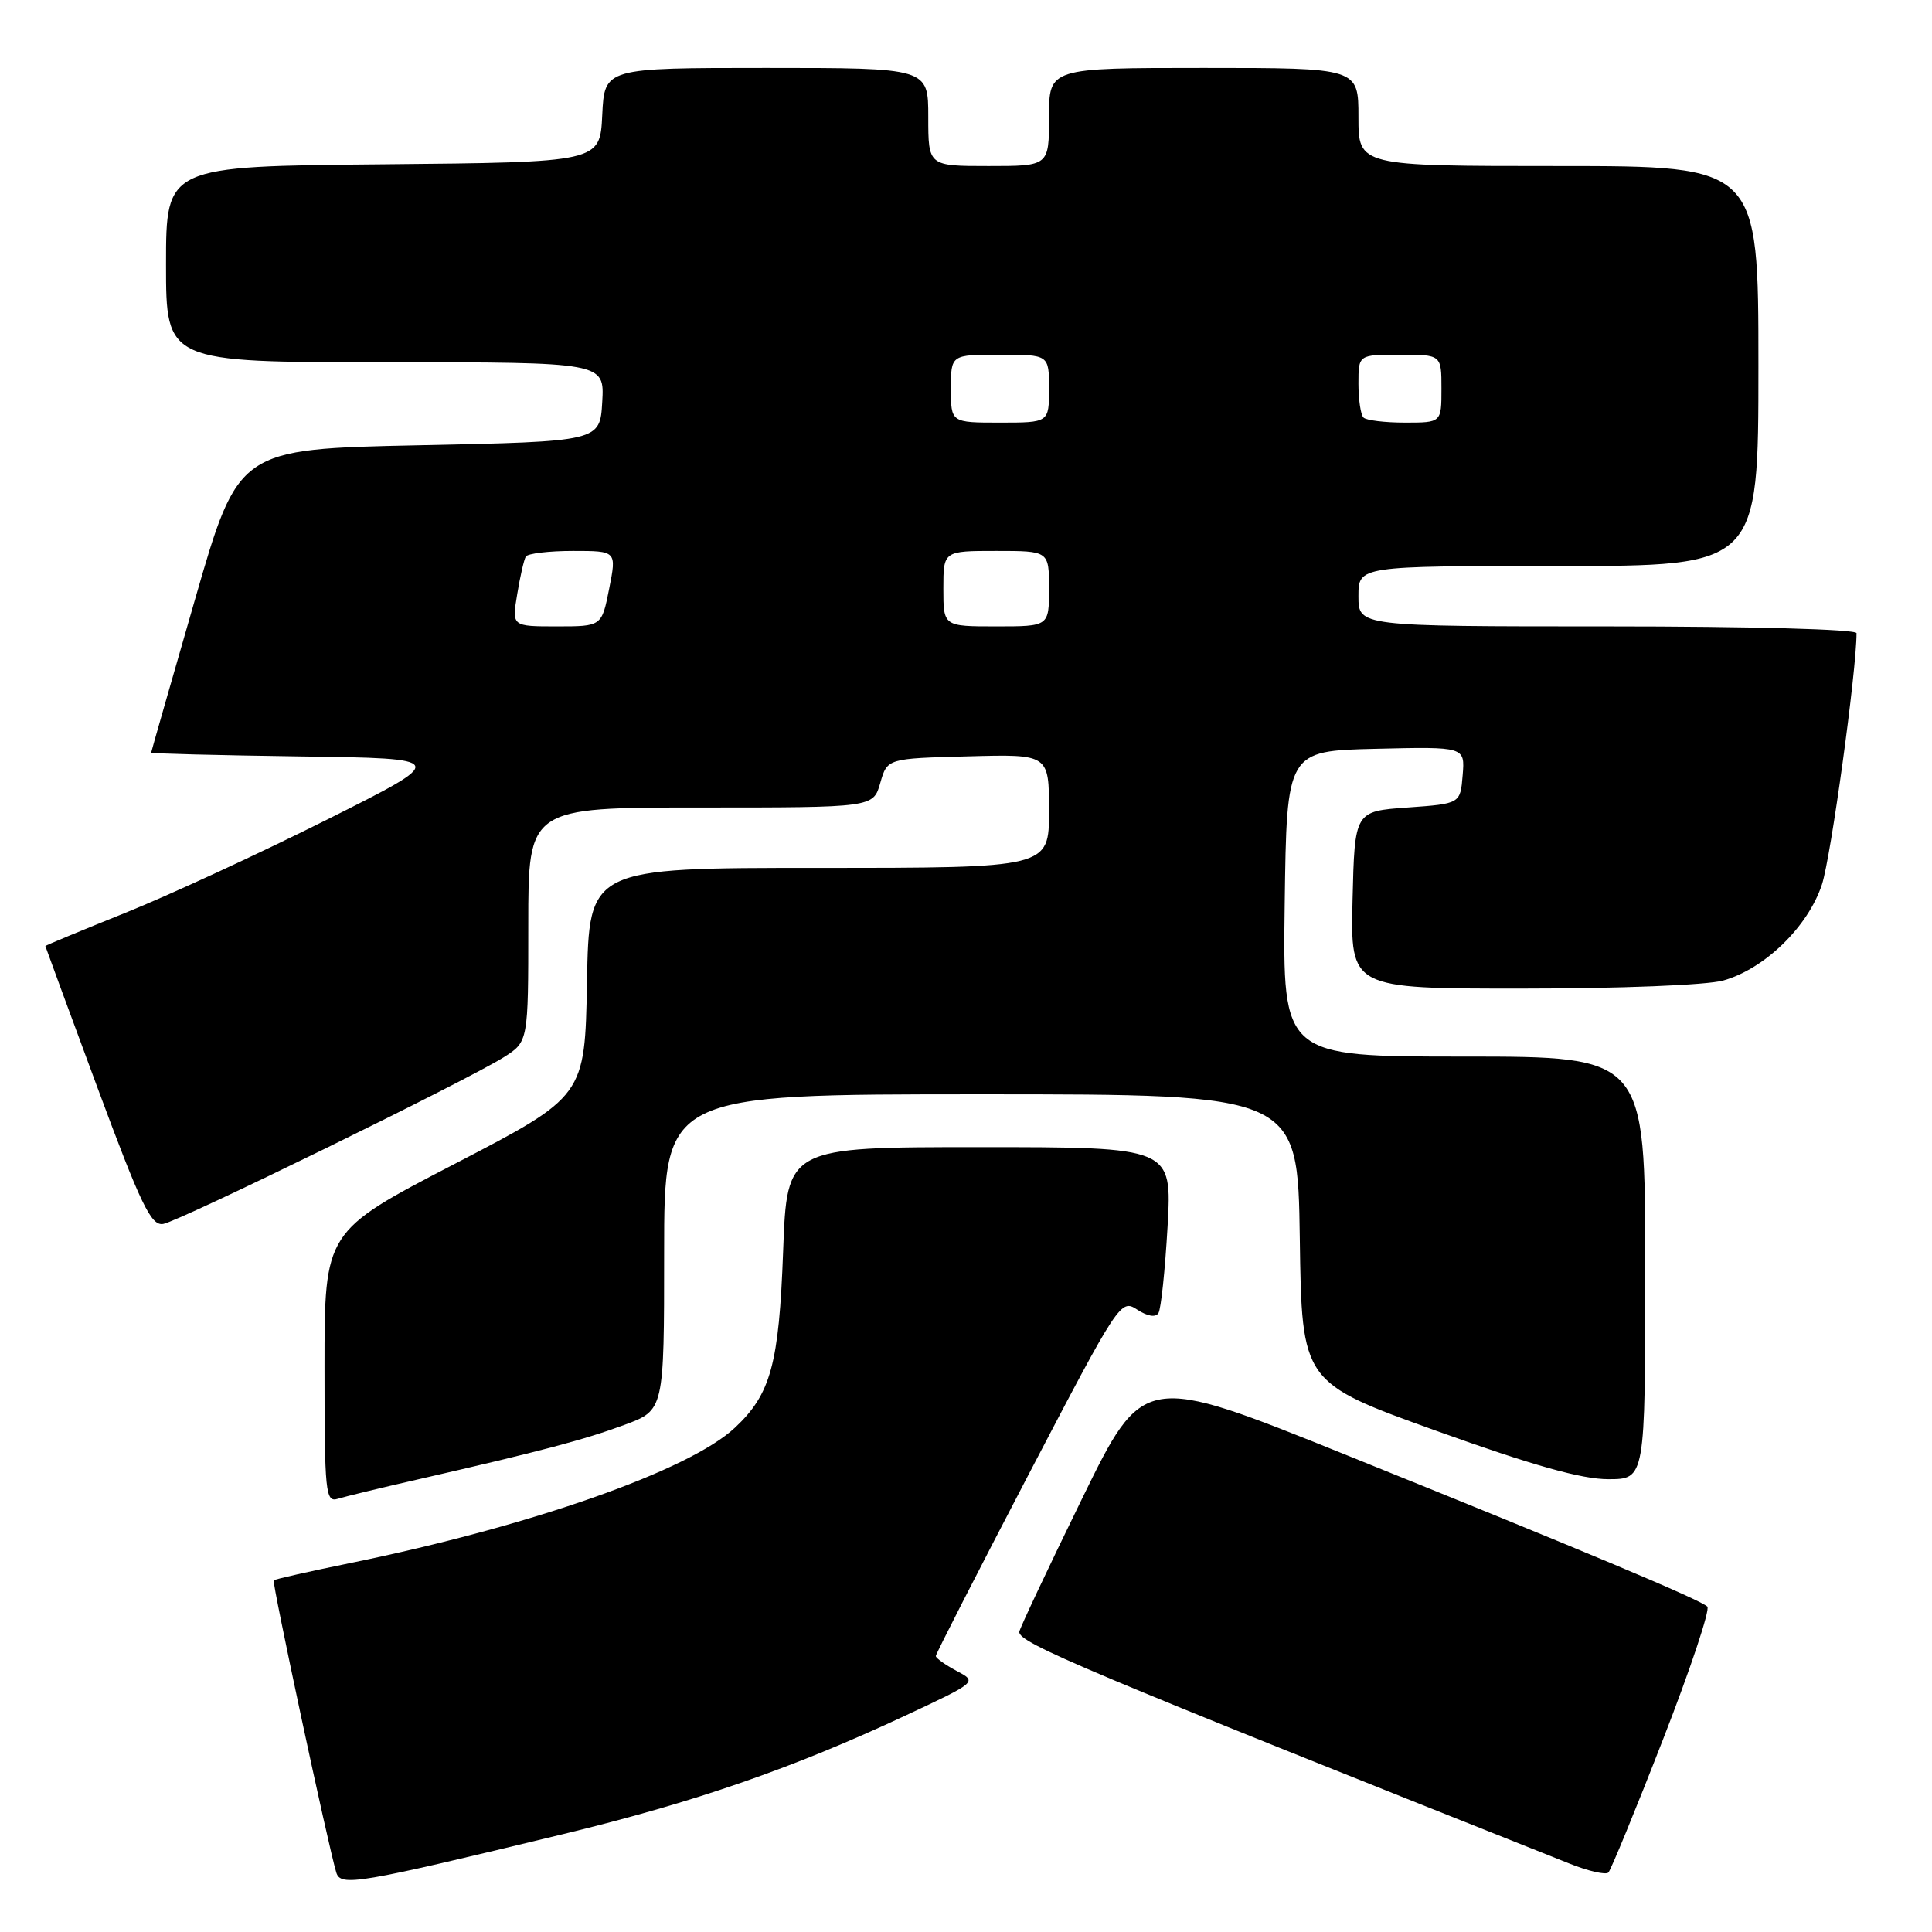 <?xml version="1.0" encoding="UTF-8" standalone="no"?>
<!DOCTYPE svg PUBLIC "-//W3C//DTD SVG 1.1//EN" "http://www.w3.org/Graphics/SVG/1.1/DTD/svg11.dtd" >
<svg xmlns="http://www.w3.org/2000/svg" xmlns:xlink="http://www.w3.org/1999/xlink" version="1.1" viewBox="0 0 256 256">
 <g >
 <path fill="currentColor"
d=" M 74.66 243.02 C 92.13 238.78 105.05 234.30 120.00 227.31 C 129.50 222.86 129.50 222.86 126.75 221.40 C 125.24 220.59 124.00 219.71 124.00 219.43 C 124.00 219.15 129.51 208.38 136.23 195.50 C 148.28 172.44 148.50 172.10 150.68 173.53 C 152.05 174.42 153.13 174.60 153.50 173.99 C 153.84 173.45 154.38 168.28 154.71 162.51 C 155.30 152.00 155.30 152.00 129.79 152.00 C 104.28 152.00 104.28 152.00 103.77 165.75 C 103.22 180.77 102.14 184.73 97.37 189.19 C 91.35 194.83 70.44 202.19 46.52 207.09 C 41.03 208.21 36.41 209.25 36.27 209.40 C 36.01 209.65 43.53 244.78 44.56 248.12 C 45.14 250.01 47.33 249.64 74.66 243.02 Z  M 220.34 230.53 C 223.98 221.20 226.63 213.25 226.23 212.88 C 225.21 211.93 210.02 205.55 178.50 192.84 C 151.50 181.95 151.50 181.95 143.31 198.72 C 138.80 207.95 135.09 215.83 135.06 216.23 C 134.94 217.68 143.68 221.36 208.00 246.95 C 210.47 247.94 212.78 248.46 213.12 248.12 C 213.45 247.78 216.71 239.86 220.34 230.53 Z  M 55.50 196.00 C 71.73 192.28 77.43 190.77 82.75 188.80 C 88.00 186.86 88.00 186.86 88.00 165.93 C 88.00 145.00 88.00 145.00 129.98 145.00 C 171.96 145.00 171.96 145.00 172.23 164.10 C 172.50 183.19 172.50 183.19 190.34 189.60 C 203.10 194.18 209.58 196.00 213.09 196.00 C 218.00 196.00 218.00 196.00 218.00 168.00 C 218.00 140.00 218.00 140.00 193.98 140.00 C 169.96 140.00 169.96 140.00 170.23 119.75 C 170.50 99.50 170.50 99.50 182.31 99.22 C 194.12 98.94 194.12 98.94 193.81 102.72 C 193.50 106.50 193.50 106.50 186.50 107.00 C 179.50 107.50 179.50 107.50 179.22 119.25 C 178.94 131.00 178.94 131.00 201.72 130.99 C 214.69 130.99 226.14 130.53 228.32 129.93 C 233.81 128.40 239.58 122.80 241.42 117.19 C 242.61 113.56 246.00 88.93 246.00 83.90 C 246.00 83.38 232.01 83.00 213.00 83.00 C 180.00 83.00 180.00 83.00 180.00 79.00 C 180.00 75.00 180.00 75.00 206.50 75.00 C 233.00 75.00 233.00 75.00 233.00 48.50 C 233.00 22.00 233.00 22.00 206.50 22.00 C 180.00 22.00 180.00 22.00 180.00 15.50 C 180.00 9.00 180.00 9.00 159.50 9.00 C 139.00 9.00 139.00 9.00 139.00 15.50 C 139.00 22.00 139.00 22.00 131.00 22.00 C 123.00 22.00 123.00 22.00 123.00 15.50 C 123.00 9.00 123.00 9.00 101.55 9.00 C 80.10 9.00 80.10 9.00 79.80 15.25 C 79.50 21.50 79.50 21.50 50.75 21.77 C 22.00 22.03 22.00 22.03 22.00 35.02 C 22.00 48.00 22.00 48.00 51.05 48.00 C 80.10 48.00 80.10 48.00 79.80 53.25 C 79.50 58.50 79.50 58.50 55.54 59.00 C 31.58 59.50 31.58 59.50 25.82 79.50 C 22.65 90.50 20.04 99.60 20.03 99.73 C 20.01 99.85 28.89 100.08 39.75 100.23 C 59.50 100.50 59.50 100.50 43.32 108.61 C 34.42 113.07 22.39 118.63 16.57 120.97 C 10.76 123.31 6.00 125.28 6.01 125.36 C 6.02 125.44 9.10 133.82 12.87 144.00 C 18.69 159.70 20.02 162.45 21.62 162.18 C 23.78 161.82 61.87 143.17 66.75 140.09 C 70.00 138.03 70.00 138.03 70.00 122.51 C 70.00 107.00 70.00 107.00 92.86 107.00 C 115.71 107.00 115.71 107.00 116.64 103.75 C 117.57 100.50 117.57 100.50 128.29 100.22 C 139.00 99.93 139.00 99.93 139.00 107.47 C 139.00 115.00 139.00 115.00 108.53 115.00 C 78.05 115.00 78.05 115.00 77.78 130.13 C 77.50 145.26 77.50 145.26 60.25 154.22 C 43.00 163.17 43.00 163.17 43.00 181.15 C 43.00 197.82 43.13 199.10 44.75 198.60 C 45.71 198.30 50.55 197.13 55.50 196.00 Z  M 68.53 78.75 C 68.91 76.41 69.43 74.16 69.67 73.75 C 69.92 73.34 72.73 73.00 75.92 73.00 C 81.71 73.00 81.71 73.00 80.72 78.00 C 79.73 83.00 79.73 83.00 73.78 83.00 C 67.82 83.00 67.82 83.00 68.53 78.75 Z  M 125.00 78.00 C 125.00 73.00 125.00 73.00 132.00 73.00 C 139.00 73.00 139.00 73.00 139.00 78.00 C 139.00 83.00 139.00 83.00 132.00 83.00 C 125.00 83.00 125.00 83.00 125.00 78.00 Z  M 126.00 51.50 C 126.00 47.00 126.00 47.00 132.50 47.00 C 139.00 47.00 139.00 47.00 139.00 51.50 C 139.00 56.00 139.00 56.00 132.50 56.00 C 126.00 56.00 126.00 56.00 126.00 51.50 Z  M 180.67 55.33 C 180.30 54.97 180.00 52.94 180.00 50.83 C 180.00 47.00 180.00 47.00 185.50 47.00 C 191.00 47.00 191.00 47.00 191.00 51.50 C 191.00 56.00 191.00 56.00 186.17 56.00 C 183.51 56.00 181.03 55.70 180.67 55.33 Z "/>
</g>
</svg>
